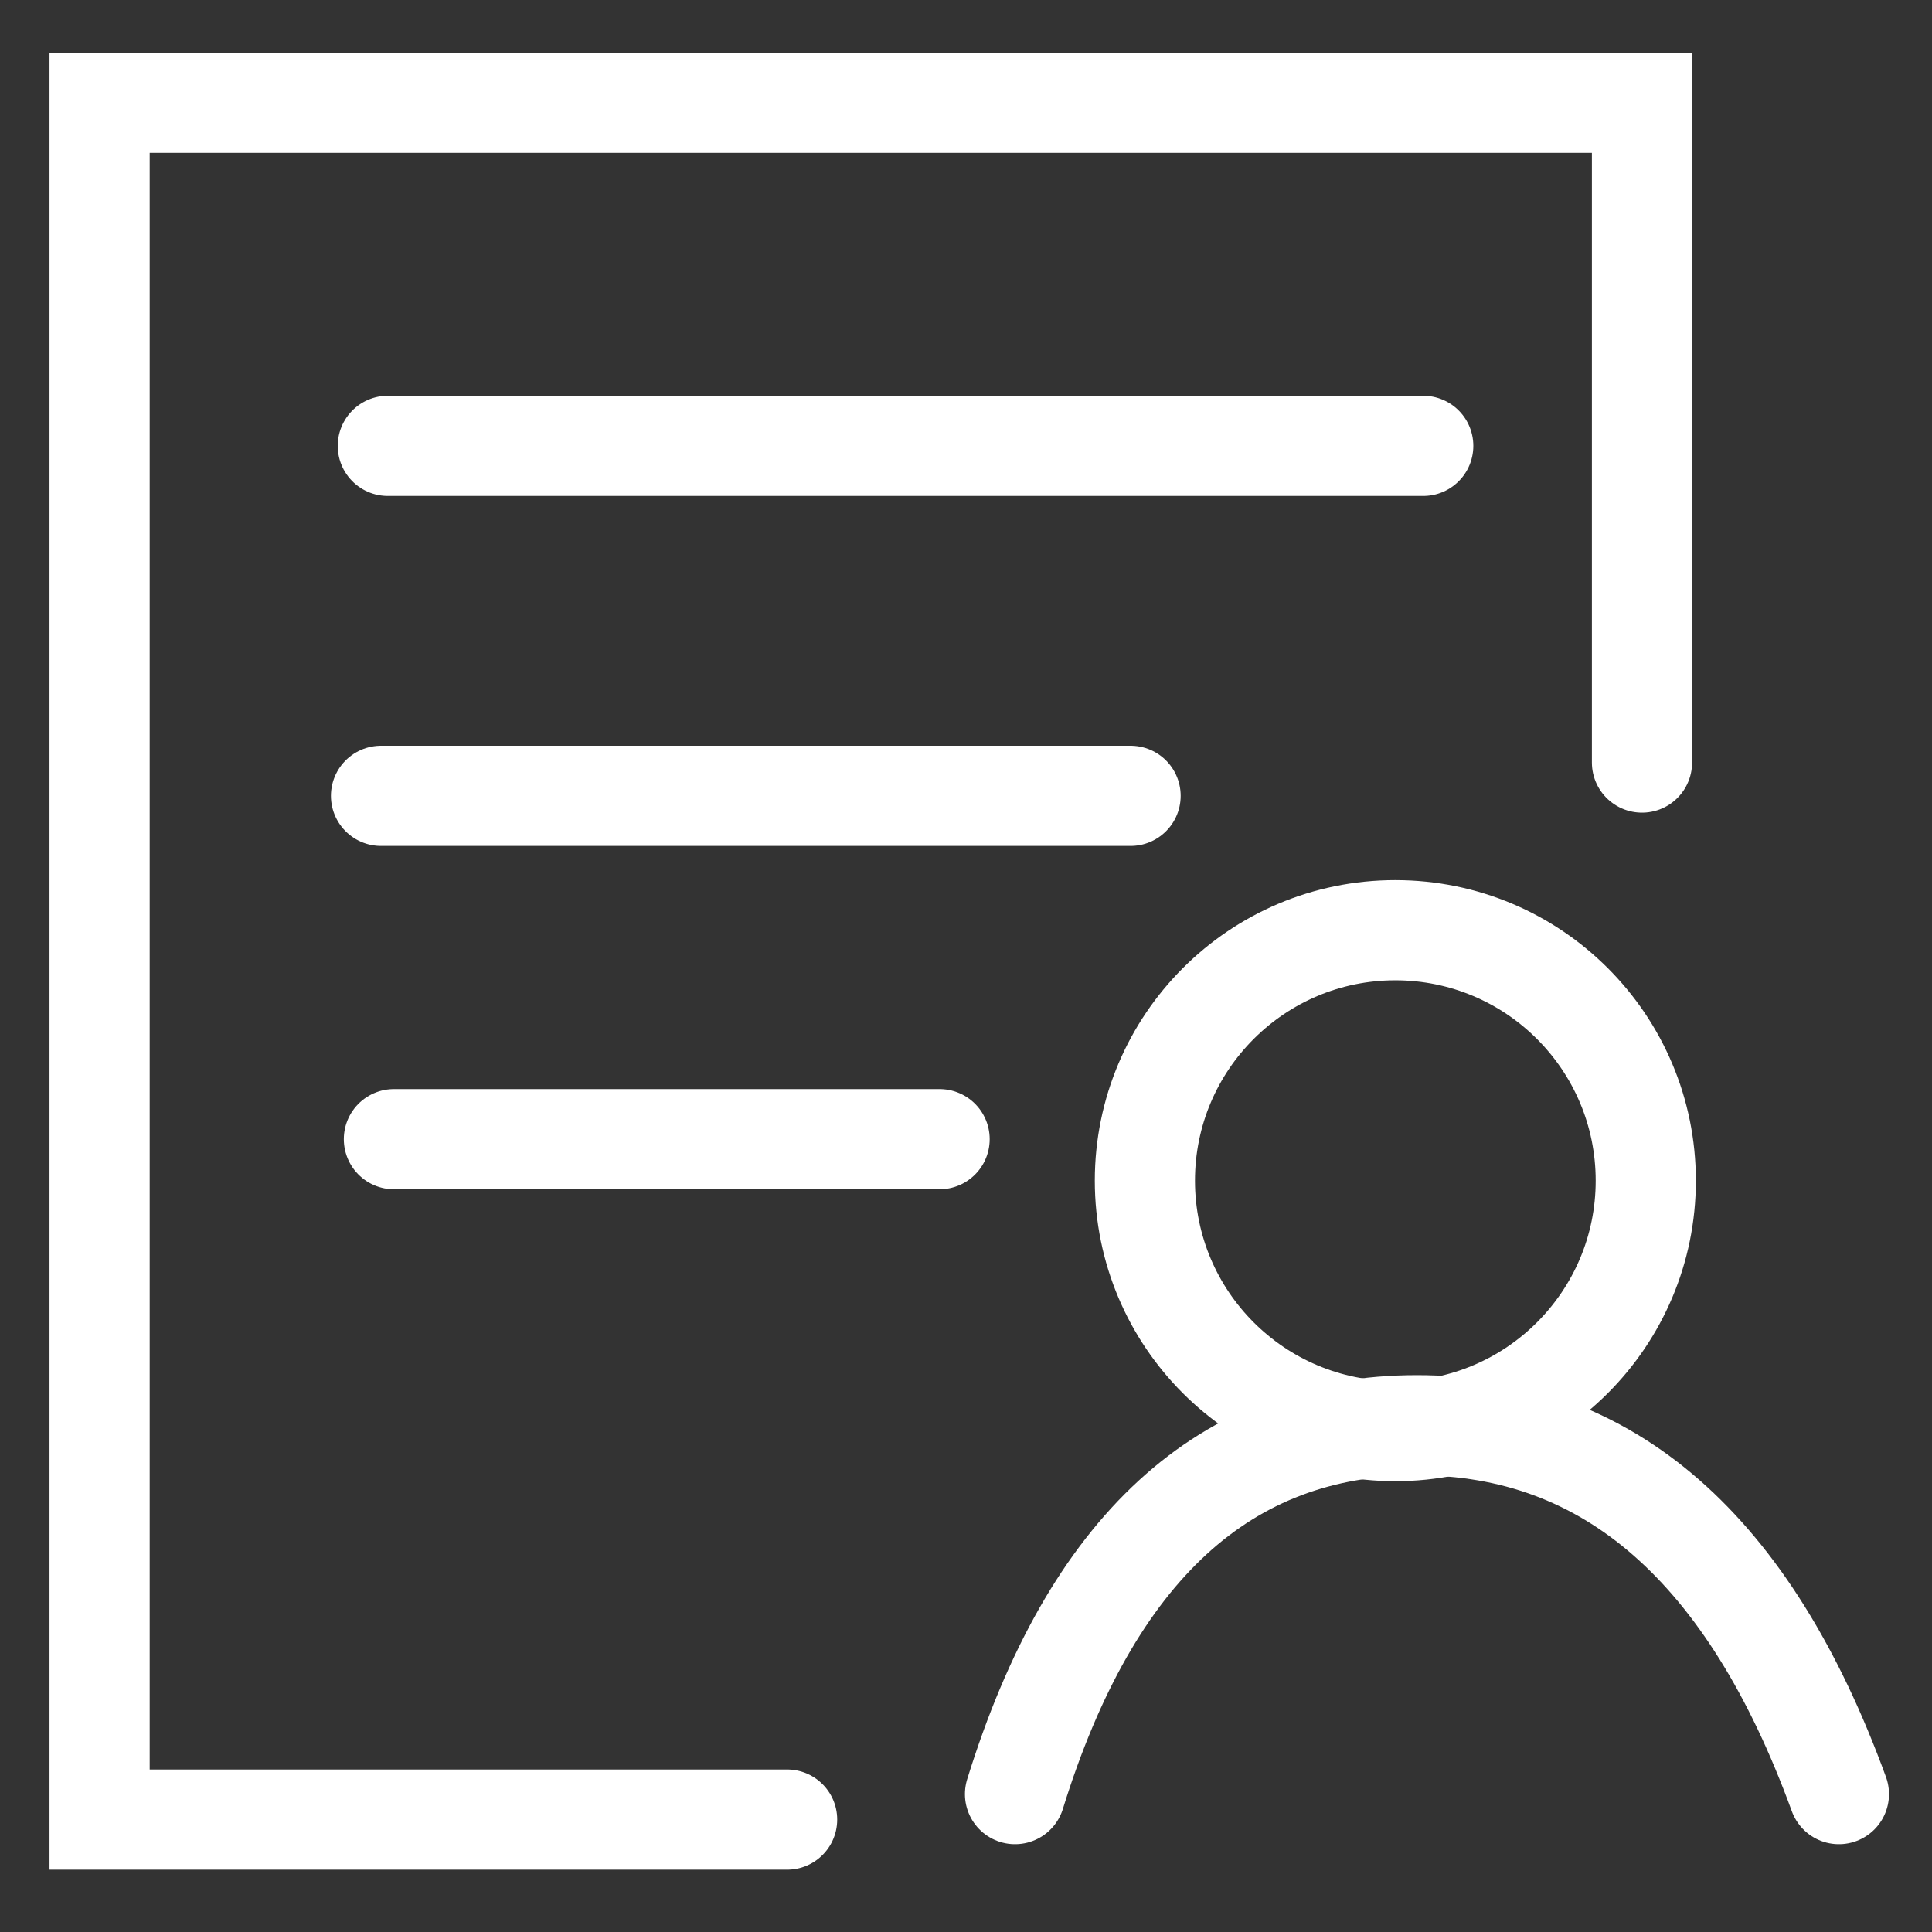 <?xml version="1.0" encoding="UTF-8"?>
<svg width="27px" height="27px" viewBox="0 0 27 27" version="1.1" xmlns="http://www.w3.org/2000/svg" xmlns:xlink="http://www.w3.org/1999/xlink">
    <rect x="0" y="0" width="27" height="27" fill="#333333" stroke="none"/>
    <!-- Generator: Sketch 58 (84663) - https://sketch.com -->
    <title>分组 7</title>
    <desc>Created with Sketch.</desc>
    <g id="Page-1" stroke="none" stroke-width="1" fill="none" fill-rule="evenodd" stroke-linecap="round">
        <g id="Data--Copy-6" transform="translate(-329, -920)" fill-rule="nonzero" stroke="#FFFFFF" stroke-width="1.4">
            <g id="分组-7" transform="translate(330, 921)">
                <polyline id="路径-48" points="21.947 9.657 21.947 0.436 0.392 0.436 0.392 24.429 10 24.429"></polyline>
                <path d="M4.505,14.92 L12.131,14.92" id="路径-49"></path>
                <path d="M4.325,10.122 L14.8,10.122" id="路径-50"></path>
                <path d="M4.42,5.231 L18.89,5.231" id="路径-51"></path>
                <circle id="椭圆形" cx="18.5" cy="15.5" r="3.5"></circle>
                <path d="M13.185,24.073 C14.25,20.636 16.122,18.918 18.801,18.918 C21.48,18.918 23.446,20.636 24.699,24.073" id="路径-52"></path>
            </g>
        </g>
    </g>
</svg>
